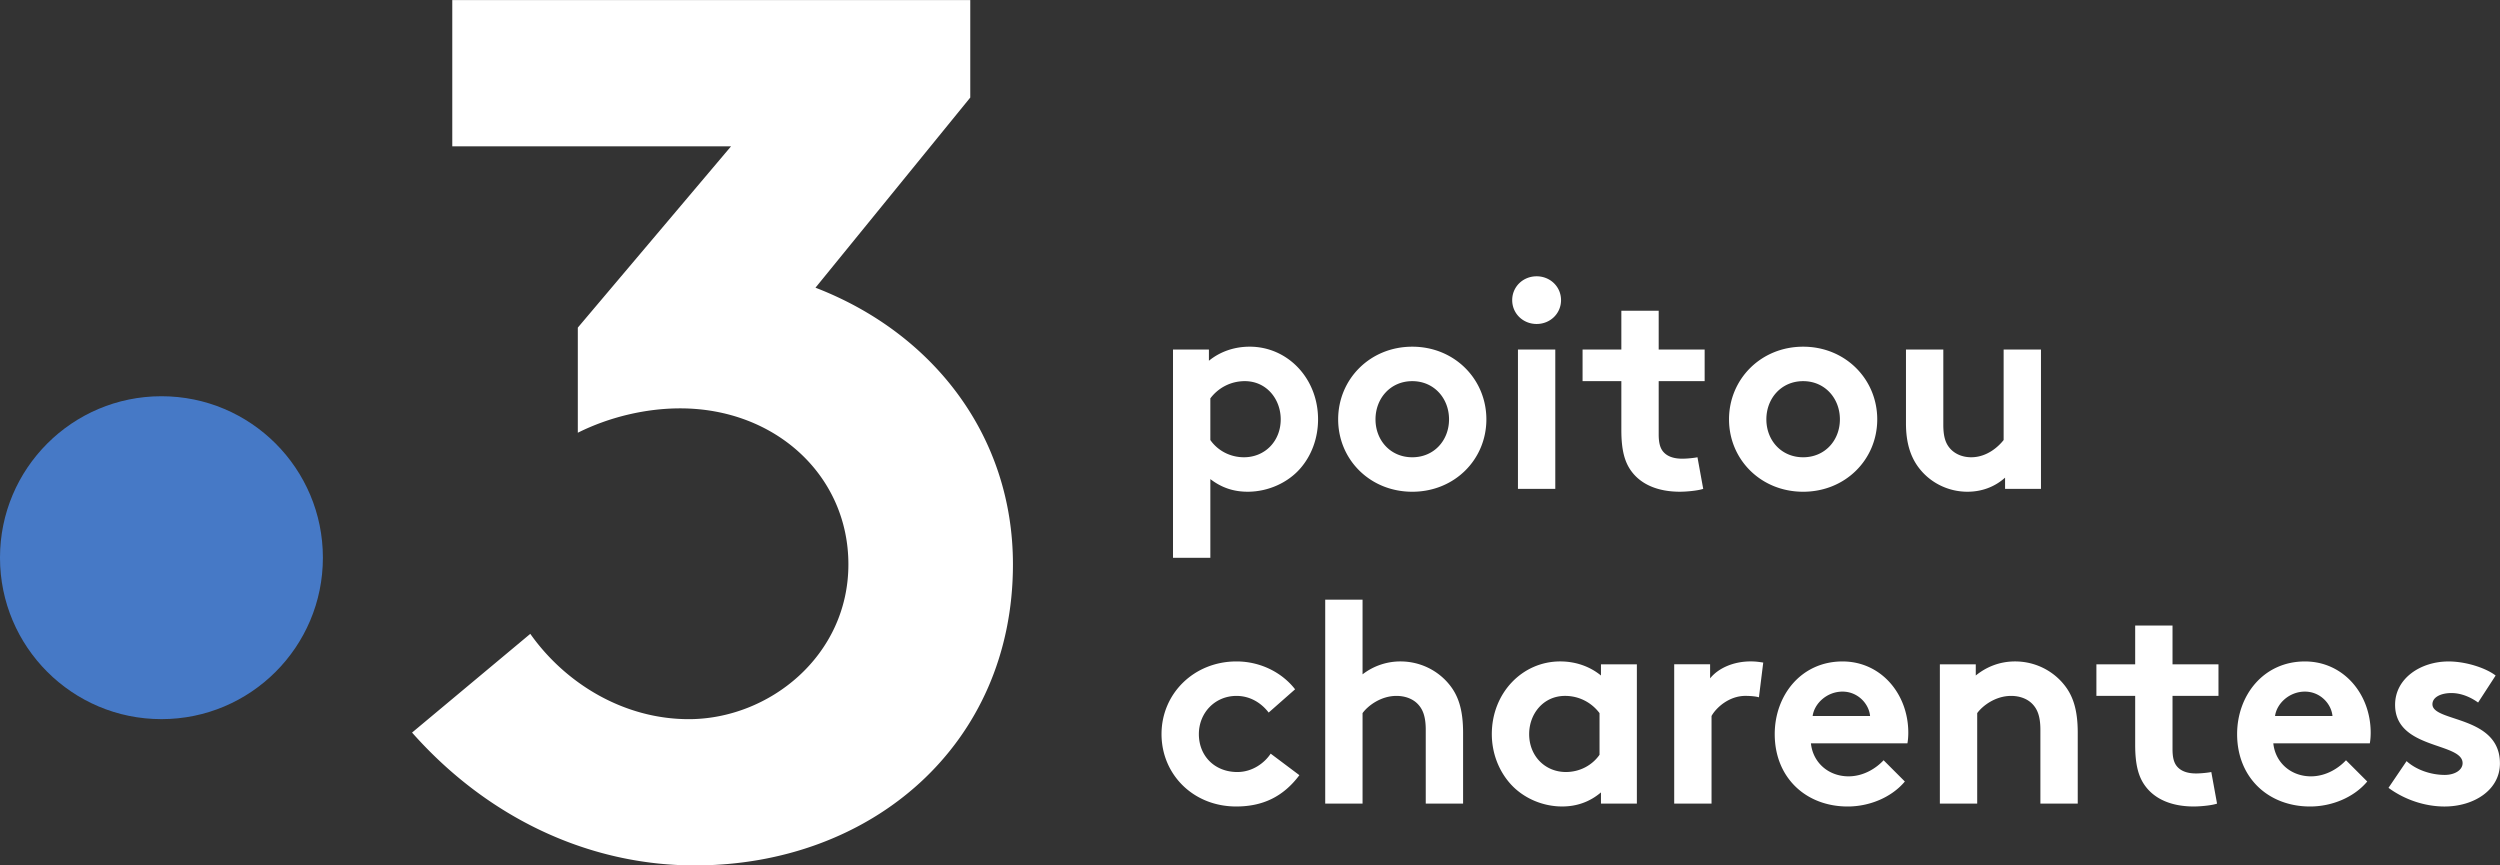 <svg viewBox="0 0 815.95 282.45" xmlns="http://www.w3.org/2000/svg">
    <rect x="0" y="0" width="815.95" height="282.45" fill="#333333" stroke="none"/>
    <path d="M105.385 182.018c0 29.102-23.591 52.694-52.694 52.694-29.102 0-52.695-23.592-52.695-52.694s23.593-52.695 52.695-52.695c29.103 0 52.694 23.593 52.694 52.695" fill="#4679c6"/>
    <path d="M266.155 93.9l50.521-62.059V.016H147.614v47.738h90.983l-50.01 59.172v34.311c10.344-5.172 22.277-7.955 33.414-7.955 31.029 0 54.897 21.878 54.897 50.918 0 29.834-25.856 50.52-52.113 50.52-21.08 0-40.178-11.534-51.712-27.846l-38.587 32.222c24.662 27.849 57.68 43.36 92.29 43.36 57.68 0 103.826-39.381 103.826-98.256 0-42.167-26.255-75.582-64.445-90.3M395.032 143.619c2.343 3.374 6.374 5.623 10.969 5.623 6.842 0 12-5.249 12-12.374 0-6.562-4.595-12.469-11.72-12.469-4.687 0-8.718 2.25-11.25 5.625zm-12.188-29.532h11.72v3.656c3.56-2.905 8.155-4.593 13.311-4.593 12.375 0 22.312 10.312 22.312 23.718 0 6.188-2.156 11.812-5.719 15.937-4.03 4.688-10.5 7.688-17.249 7.688-4.594 0-8.532-1.313-12.187-4.125v25.687h-12.188v-67.968M460.937 149.245c7.125 0 12-5.53 12-12.374s-4.875-12.47-12-12.47c-7.124 0-12 5.626-12 12.47s4.876 12.374 12 12.374zm0-36.092c13.78 0 24.187 10.593 24.187 23.718s-10.406 23.625-24.187 23.625-24.187-10.5-24.187-23.625 10.406-23.718 24.187-23.718M507.615 159.552h-12.187v-45.469h12.187zm-6.093-69.375c4.405 0 7.968 3.376 7.968 7.781 0 4.407-3.563 7.782-7.968 7.782-4.406 0-7.969-3.375-7.969-7.782 0-4.405 3.563-7.78 7.97-7.78M555.894 159.552c-1.594.562-5.25.937-7.594.937-7.312 0-12.656-2.437-15.75-6.563-2.343-3.093-3.375-7.125-3.375-13.593v-15.938h-12.656v-10.312h12.656v-12.655h12.188v12.655h15v10.312h-15v17.344c0 2.813.469 4.5 1.5 5.718 1.218 1.407 3.187 2.25 6.187 2.25 1.782 0 4.124-.28 4.968-.469l1.876 10.314M588.507 149.245c7.125 0 12-5.53 12-12.374s-4.875-12.47-12-12.47-12 5.626-12 12.47 4.875 12.374 12 12.374zm0-36.092c13.78 0 24.186 10.593 24.186 23.718s-10.405 23.625-24.186 23.625-24.188-10.5-24.188-23.625 10.407-23.718 24.188-23.718M666.131 114.086v45.468h-11.718v-3.657c-3.563 3.188-7.874 4.595-12.281 4.595-6.281 0-11.906-2.907-15.468-7.314-2.906-3.56-4.594-8.249-4.594-15v-24.092h12.188v24.562c0 4.125.843 6.188 2.249 7.781 1.876 2.063 4.5 2.812 6.844 2.812 5.155 0 8.906-3.468 10.594-5.624v-29.531h12.186M424.097 253.003c-5.343 7.125-12.093 10.218-20.624 10.218-14.063 0-24.374-10.5-24.374-23.625 0-13.218 10.593-23.718 24.468-23.718 7.875 0 14.905 3.656 19.124 9.095l-8.624 7.593c-2.439-3.188-6.094-5.437-10.5-5.437-7.032 0-12.28 5.53-12.28 12.467 0 7.125 5.155 12.376 12.56 12.376 4.97 0 8.907-3 10.876-6l9.374 7.03M444.71 262.282h-12.187v-66.56h12.187v24.373a20.132 20.132 0 0 1 12.375-4.218c6.28 0 12 2.813 15.75 7.313 3 3.561 4.686 8.156 4.686 15.937v23.155h-12.186V238.19c0-4.5-1.032-6.844-2.72-8.532-1.593-1.593-4.03-2.53-6.842-2.53-5.158 0-9.376 3.28-11.063 5.623v29.531M522.055 232.75c-2.532-3.375-6.563-5.624-11.25-5.624-7.126 0-11.719 5.905-11.719 12.468 0 7.125 5.156 12.375 12 12.375 4.593 0 8.625-2.25 10.969-5.625zm12.186 29.531h-11.718v-3.656c-3.75 3.187-8.062 4.593-12.656 4.593-6.749 0-13.125-3-17.155-7.687-3.563-4.124-5.813-9.75-5.813-15.937 0-13.405 9.938-23.719 22.312-23.719 5.156 0 9.75 1.688 13.312 4.595v-3.657h11.718v45.468M574.08 227.59c-.844-.281-2.625-.468-4.406-.468-5.344 0-9.563 3.844-11.063 6.562v28.593h-12.186v-45.468h11.718v4.594c2.719-3.376 7.687-5.532 13.219-5.532 1.781 0 2.812.188 4.124.375l-1.406 11.344M610.36 233.696c-.375-4.032-4.031-7.969-9-7.969-5.063 0-9.187 3.844-9.75 7.97zm11.343 21.375c-4.406 5.249-11.625 8.155-18.655 8.155-13.595 0-23.813-9.374-23.813-23.624 0-12.656 8.625-23.719 22.125-23.719 12.562 0 21.468 10.595 21.468 23.25 0 1.22-.094 2.438-.28 3.468h-31.5c.656 6.376 5.812 10.782 12.281 10.782 5.156 0 9.281-2.906 11.437-5.25l6.937 6.938M633.132 262.282v-45.468h11.719v3.657c3.468-2.813 7.78-4.594 12.843-4.594 6.281 0 12 2.813 15.75 7.313 3 3.561 4.687 8.156 4.687 15.937v23.155h-12.188V238.19c0-4.5-1.03-6.844-2.718-8.532-1.593-1.593-4.03-2.53-6.844-2.53-5.156 0-9.374 3.28-11.062 5.623v29.531h-12.187M723.597 262.282c-1.594.563-5.25.938-7.594.938-7.311 0-12.655-2.438-15.748-6.563-2.344-3.093-3.376-7.125-3.376-13.593v-15.937h-12.656v-10.313h12.656v-12.656h12.187v12.656h15v10.313h-15v17.344c0 2.812.468 4.5 1.5 5.718 1.219 1.406 3.188 2.25 6.188 2.25 1.78 0 4.124-.282 4.968-.468l1.875 10.311M761.276 233.696c-.376-4.032-4.032-7.969-9-7.969-5.063 0-9.188 3.844-9.75 7.97zm11.342 21.375c-4.405 5.249-11.624 8.155-18.655 8.155-13.593 0-23.812-9.374-23.812-23.624 0-12.656 8.625-23.719 22.125-23.719 12.56 0 21.467 10.595 21.467 23.25 0 1.22-.093 2.438-.281 3.468h-31.5c.657 6.376 5.814 10.782 12.282 10.782 5.156 0 9.281-2.906 11.437-5.25l6.937 6.938M785.462 248.416c3.093 2.812 7.874 4.5 12.467 4.5 3.282 0 5.814-1.595 5.814-3.844 0-6.844-22.032-4.407-22.032-19.032 0-8.718 8.437-14.155 17.437-14.155 5.907 0 12.376 2.25 15.376 4.594l-5.719 8.812c-2.344-1.688-5.438-3.093-8.72-3.093-3.374 0-6.186 1.312-6.186 3.656 0 5.905 22.03 3.562 22.03 19.311 0 8.719-8.53 14.063-18.093 14.063-6.281 0-12.937-2.156-18.28-6.094l5.906-8.718" fill="#fff"/>
</svg>
